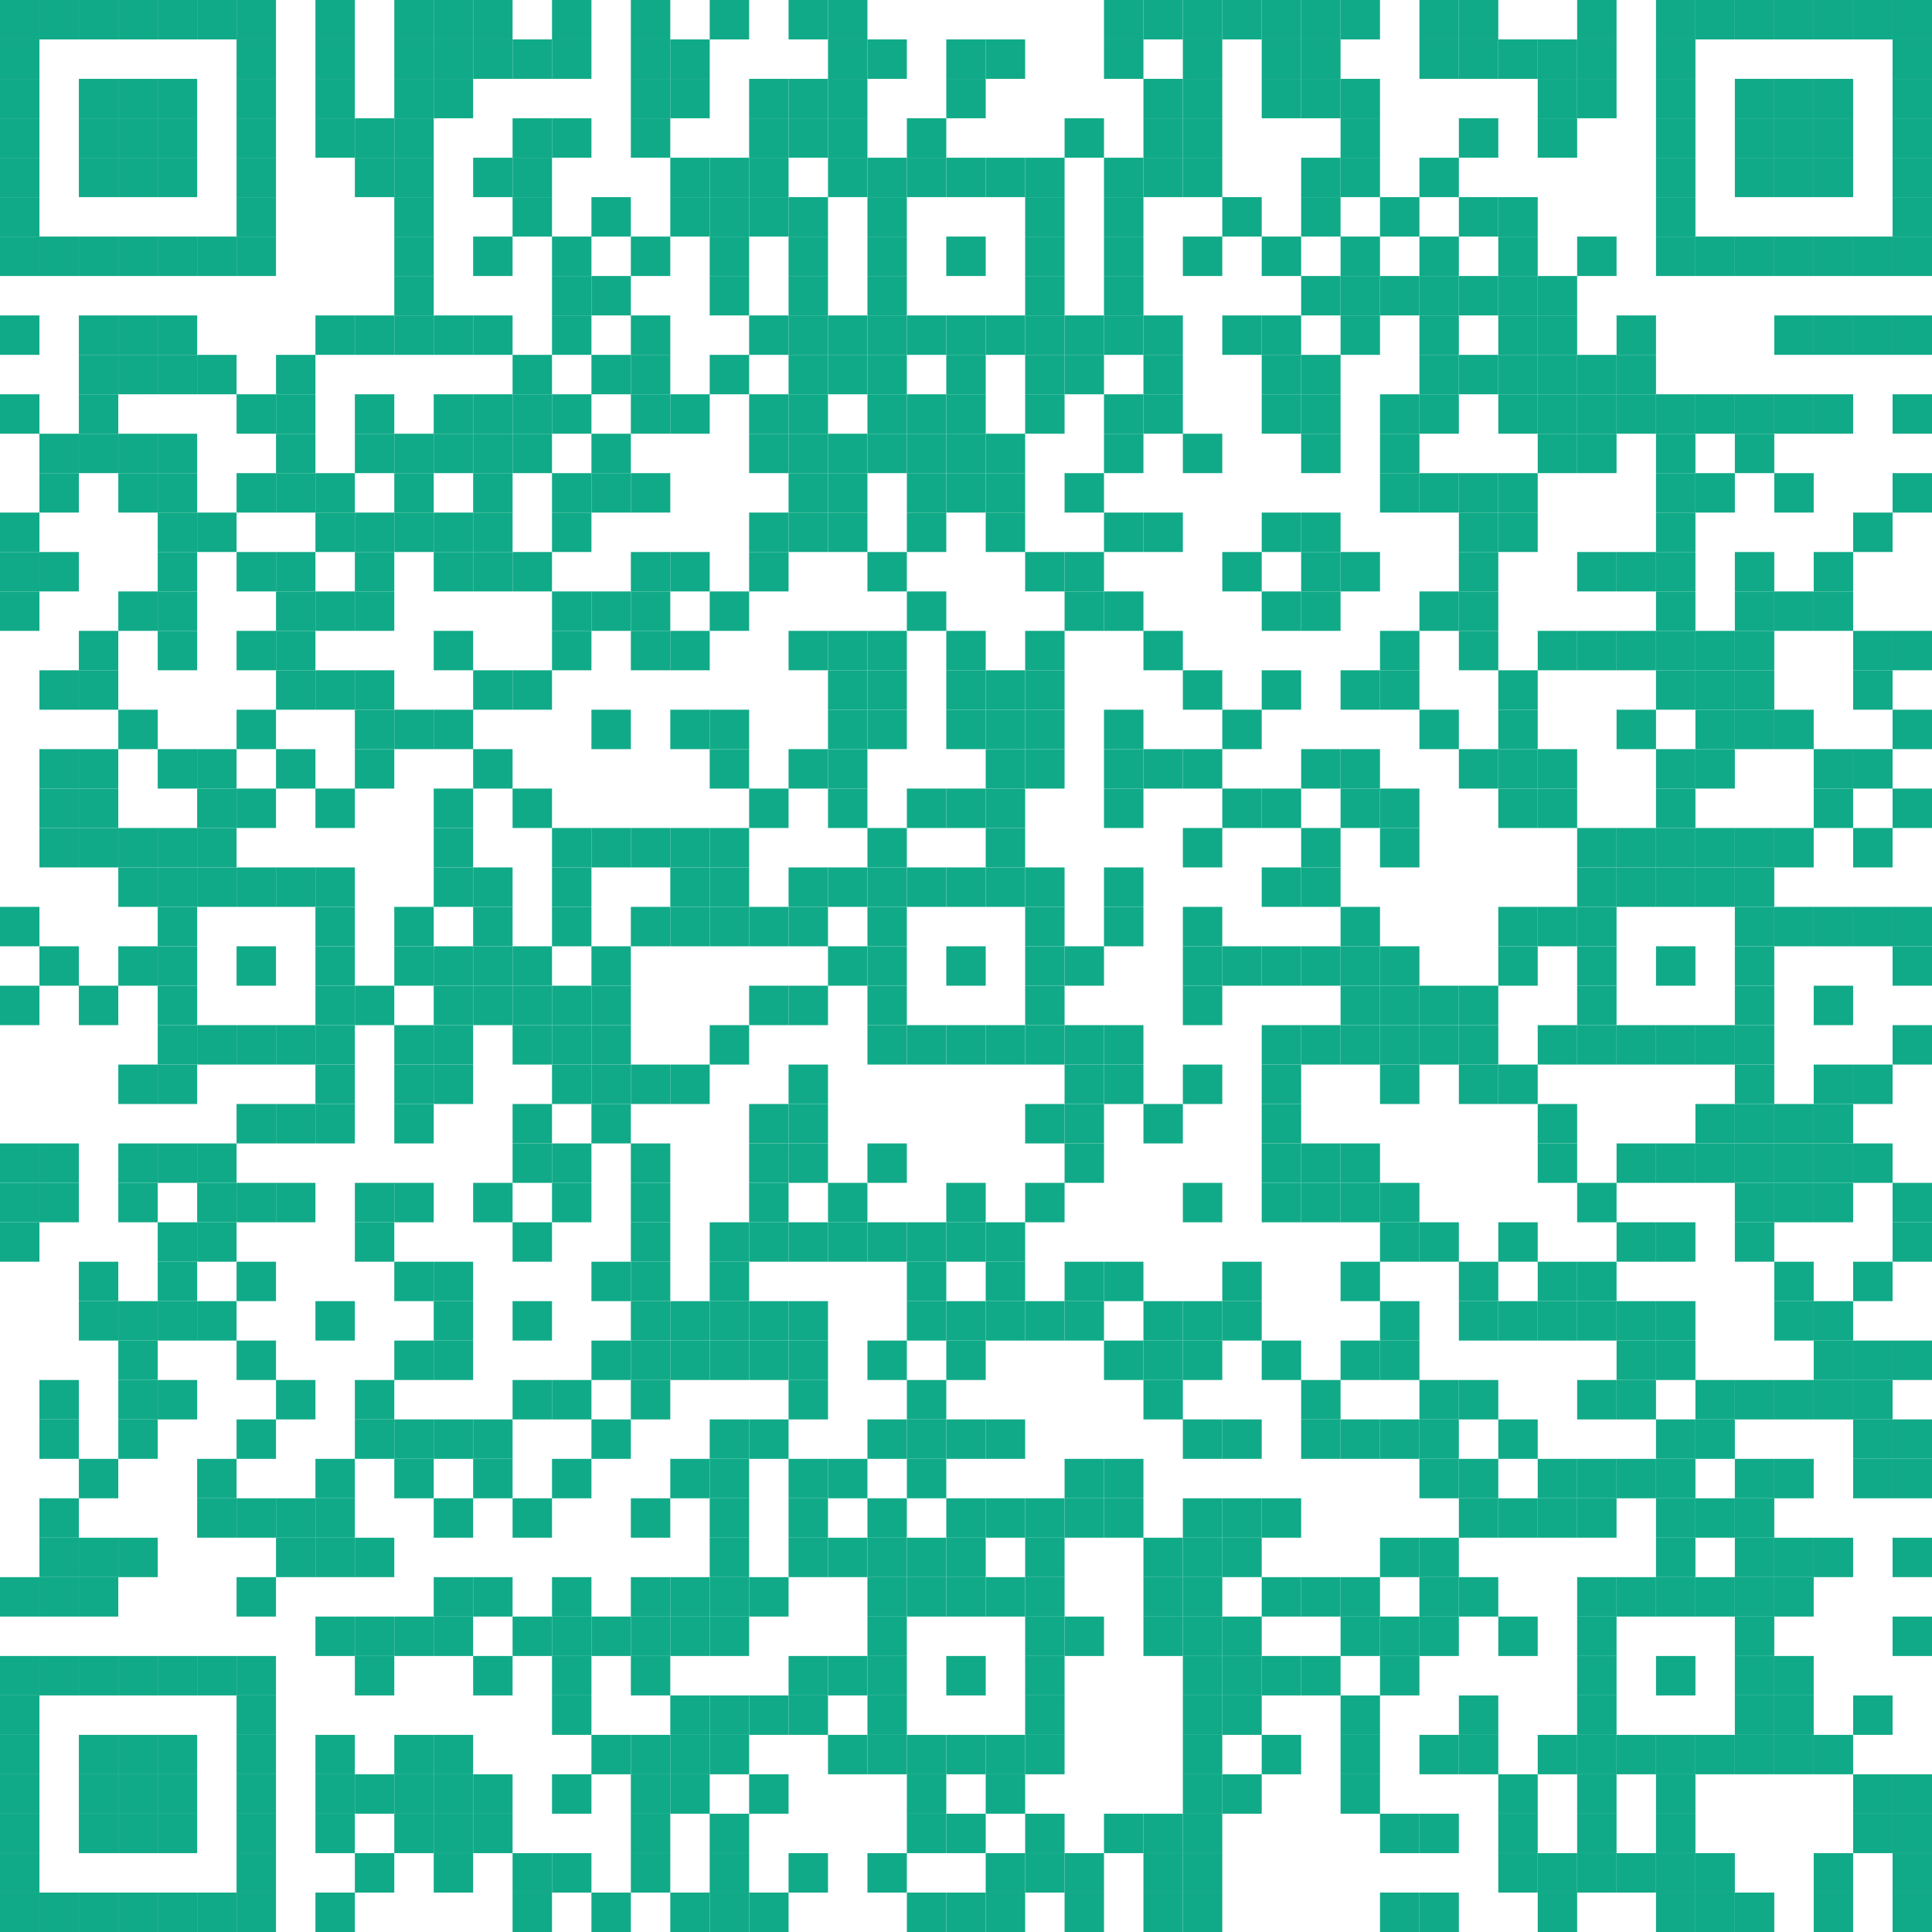 <svg height="490" width="490" xlink="http://www.w3.org/1999/xlink" xmlns="http://www.w3.org/2000/svg"><rect fill="#ffffff" height="100%" width="100%"/><g fill="#11AA88"><rect height="10" width="10" x="0" y="480"/><rect height="10" width="10" x="0" y="470"/><rect height="10" width="10" x="0" y="460"/><rect height="10" width="10" x="0" y="450"/><rect height="10" width="10" x="0" y="440"/><rect height="10" width="10" x="0" y="430"/><rect height="10" width="10" x="0" y="420"/><rect height="10" width="10" x="0" y="400"/><rect height="10" width="10" x="0" y="310"/><rect height="10" width="10" x="0" y="300"/><rect height="10" width="10" x="0" y="290"/><rect height="10" width="10" x="0" y="250"/><rect height="10" width="10" x="0" y="230"/><rect height="10" width="10" x="0" y="150"/><rect height="10" width="10" x="0" y="140"/><rect height="10" width="10" x="0" y="130"/><rect height="10" width="10" x="0" y="100"/><rect height="10" width="10" x="0" y="80"/><rect height="10" width="10" x="0" y="60"/><rect height="10" width="10" x="0" y="50"/><rect height="10" width="10" x="0" y="40"/><rect height="10" width="10" x="0" y="30"/><rect height="10" width="10" x="0" y="20"/><rect height="10" width="10" x="0" y="10"/><rect height="10" width="10" x="0" y="0"/><rect height="10" width="10" x="10" y="480"/><rect height="10" width="10" x="10" y="420"/><rect height="10" width="10" x="10" y="400"/><rect height="10" width="10" x="10" y="390"/><rect height="10" width="10" x="10" y="380"/><rect height="10" width="10" x="10" y="360"/><rect height="10" width="10" x="10" y="350"/><rect height="10" width="10" x="10" y="300"/><rect height="10" width="10" x="10" y="290"/><rect height="10" width="10" x="10" y="240"/><rect height="10" width="10" x="10" y="210"/><rect height="10" width="10" x="10" y="200"/><rect height="10" width="10" x="10" y="190"/><rect height="10" width="10" x="10" y="170"/><rect height="10" width="10" x="10" y="140"/><rect height="10" width="10" x="10" y="120"/><rect height="10" width="10" x="10" y="110"/><rect height="10" width="10" x="10" y="60"/><rect height="10" width="10" x="10" y="0"/><rect height="10" width="10" x="20" y="480"/><rect height="10" width="10" x="20" y="460"/><rect height="10" width="10" x="20" y="450"/><rect height="10" width="10" x="20" y="440"/><rect height="10" width="10" x="20" y="420"/><rect height="10" width="10" x="20" y="400"/><rect height="10" width="10" x="20" y="390"/><rect height="10" width="10" x="20" y="370"/><rect height="10" width="10" x="20" y="330"/><rect height="10" width="10" x="20" y="320"/><rect height="10" width="10" x="20" y="250"/><rect height="10" width="10" x="20" y="210"/><rect height="10" width="10" x="20" y="200"/><rect height="10" width="10" x="20" y="190"/><rect height="10" width="10" x="20" y="170"/><rect height="10" width="10" x="20" y="160"/><rect height="10" width="10" x="20" y="110"/><rect height="10" width="10" x="20" y="100"/><rect height="10" width="10" x="20" y="90"/><rect height="10" width="10" x="20" y="80"/><rect height="10" width="10" x="20" y="60"/><rect height="10" width="10" x="20" y="40"/><rect height="10" width="10" x="20" y="30"/><rect height="10" width="10" x="20" y="20"/><rect height="10" width="10" x="20" y="0"/><rect height="10" width="10" x="30" y="480"/><rect height="10" width="10" x="30" y="460"/><rect height="10" width="10" x="30" y="450"/><rect height="10" width="10" x="30" y="440"/><rect height="10" width="10" x="30" y="420"/><rect height="10" width="10" x="30" y="390"/><rect height="10" width="10" x="30" y="360"/><rect height="10" width="10" x="30" y="350"/><rect height="10" width="10" x="30" y="340"/><rect height="10" width="10" x="30" y="330"/><rect height="10" width="10" x="30" y="300"/><rect height="10" width="10" x="30" y="290"/><rect height="10" width="10" x="30" y="270"/><rect height="10" width="10" x="30" y="240"/><rect height="10" width="10" x="30" y="220"/><rect height="10" width="10" x="30" y="210"/><rect height="10" width="10" x="30" y="180"/><rect height="10" width="10" x="30" y="150"/><rect height="10" width="10" x="30" y="120"/><rect height="10" width="10" x="30" y="110"/><rect height="10" width="10" x="30" y="90"/><rect height="10" width="10" x="30" y="80"/><rect height="10" width="10" x="30" y="60"/><rect height="10" width="10" x="30" y="40"/><rect height="10" width="10" x="30" y="30"/><rect height="10" width="10" x="30" y="20"/><rect height="10" width="10" x="30" y="0"/><rect height="10" width="10" x="40" y="480"/><rect height="10" width="10" x="40" y="460"/><rect height="10" width="10" x="40" y="450"/><rect height="10" width="10" x="40" y="440"/><rect height="10" width="10" x="40" y="420"/><rect height="10" width="10" x="40" y="350"/><rect height="10" width="10" x="40" y="330"/><rect height="10" width="10" x="40" y="320"/><rect height="10" width="10" x="40" y="310"/><rect height="10" width="10" x="40" y="290"/><rect height="10" width="10" x="40" y="270"/><rect height="10" width="10" x="40" y="260"/><rect height="10" width="10" x="40" y="250"/><rect height="10" width="10" x="40" y="240"/><rect height="10" width="10" x="40" y="230"/><rect height="10" width="10" x="40" y="220"/><rect height="10" width="10" x="40" y="210"/><rect height="10" width="10" x="40" y="190"/><rect height="10" width="10" x="40" y="160"/><rect height="10" width="10" x="40" y="150"/><rect height="10" width="10" x="40" y="140"/><rect height="10" width="10" x="40" y="130"/><rect height="10" width="10" x="40" y="120"/><rect height="10" width="10" x="40" y="110"/><rect height="10" width="10" x="40" y="90"/><rect height="10" width="10" x="40" y="80"/><rect height="10" width="10" x="40" y="60"/><rect height="10" width="10" x="40" y="40"/><rect height="10" width="10" x="40" y="30"/><rect height="10" width="10" x="40" y="20"/><rect height="10" width="10" x="40" y="0"/><rect height="10" width="10" x="50" y="480"/><rect height="10" width="10" x="50" y="420"/><rect height="10" width="10" x="50" y="380"/><rect height="10" width="10" x="50" y="370"/><rect height="10" width="10" x="50" y="330"/><rect height="10" width="10" x="50" y="310"/><rect height="10" width="10" x="50" y="300"/><rect height="10" width="10" x="50" y="290"/><rect height="10" width="10" x="50" y="260"/><rect height="10" width="10" x="50" y="220"/><rect height="10" width="10" x="50" y="210"/><rect height="10" width="10" x="50" y="200"/><rect height="10" width="10" x="50" y="190"/><rect height="10" width="10" x="50" y="130"/><rect height="10" width="10" x="50" y="90"/><rect height="10" width="10" x="50" y="60"/><rect height="10" width="10" x="50" y="0"/><rect height="10" width="10" x="60" y="480"/><rect height="10" width="10" x="60" y="470"/><rect height="10" width="10" x="60" y="460"/><rect height="10" width="10" x="60" y="450"/><rect height="10" width="10" x="60" y="440"/><rect height="10" width="10" x="60" y="430"/><rect height="10" width="10" x="60" y="420"/><rect height="10" width="10" x="60" y="400"/><rect height="10" width="10" x="60" y="380"/><rect height="10" width="10" x="60" y="360"/><rect height="10" width="10" x="60" y="340"/><rect height="10" width="10" x="60" y="320"/><rect height="10" width="10" x="60" y="300"/><rect height="10" width="10" x="60" y="280"/><rect height="10" width="10" x="60" y="260"/><rect height="10" width="10" x="60" y="240"/><rect height="10" width="10" x="60" y="220"/><rect height="10" width="10" x="60" y="200"/><rect height="10" width="10" x="60" y="180"/><rect height="10" width="10" x="60" y="160"/><rect height="10" width="10" x="60" y="140"/><rect height="10" width="10" x="60" y="120"/><rect height="10" width="10" x="60" y="100"/><rect height="10" width="10" x="60" y="60"/><rect height="10" width="10" x="60" y="50"/><rect height="10" width="10" x="60" y="40"/><rect height="10" width="10" x="60" y="30"/><rect height="10" width="10" x="60" y="20"/><rect height="10" width="10" x="60" y="10"/><rect height="10" width="10" x="60" y="0"/><rect height="10" width="10" x="70" y="390"/><rect height="10" width="10" x="70" y="380"/><rect height="10" width="10" x="70" y="350"/><rect height="10" width="10" x="70" y="300"/><rect height="10" width="10" x="70" y="280"/><rect height="10" width="10" x="70" y="260"/><rect height="10" width="10" x="70" y="220"/><rect height="10" width="10" x="70" y="190"/><rect height="10" width="10" x="70" y="170"/><rect height="10" width="10" x="70" y="160"/><rect height="10" width="10" x="70" y="150"/><rect height="10" width="10" x="70" y="140"/><rect height="10" width="10" x="70" y="120"/><rect height="10" width="10" x="70" y="110"/><rect height="10" width="10" x="70" y="100"/><rect height="10" width="10" x="70" y="90"/><rect height="10" width="10" x="80" y="480"/><rect height="10" width="10" x="80" y="460"/><rect height="10" width="10" x="80" y="450"/><rect height="10" width="10" x="80" y="440"/><rect height="10" width="10" x="80" y="410"/><rect height="10" width="10" x="80" y="390"/><rect height="10" width="10" x="80" y="380"/><rect height="10" width="10" x="80" y="370"/><rect height="10" width="10" x="80" y="330"/><rect height="10" width="10" x="80" y="280"/><rect height="10" width="10" x="80" y="270"/><rect height="10" width="10" x="80" y="260"/><rect height="10" width="10" x="80" y="250"/><rect height="10" width="10" x="80" y="240"/><rect height="10" width="10" x="80" y="230"/><rect height="10" width="10" x="80" y="220"/><rect height="10" width="10" x="80" y="200"/><rect height="10" width="10" x="80" y="170"/><rect height="10" width="10" x="80" y="150"/><rect height="10" width="10" x="80" y="130"/><rect height="10" width="10" x="80" y="120"/><rect height="10" width="10" x="80" y="80"/><rect height="10" width="10" x="80" y="30"/><rect height="10" width="10" x="80" y="20"/><rect height="10" width="10" x="80" y="10"/><rect height="10" width="10" x="80" y="0"/><rect height="10" width="10" x="90" y="470"/><rect height="10" width="10" x="90" y="450"/><rect height="10" width="10" x="90" y="420"/><rect height="10" width="10" x="90" y="410"/><rect height="10" width="10" x="90" y="390"/><rect height="10" width="10" x="90" y="360"/><rect height="10" width="10" x="90" y="350"/><rect height="10" width="10" x="90" y="310"/><rect height="10" width="10" x="90" y="300"/><rect height="10" width="10" x="90" y="250"/><rect height="10" width="10" x="90" y="190"/><rect height="10" width="10" x="90" y="180"/><rect height="10" width="10" x="90" y="170"/><rect height="10" width="10" x="90" y="150"/><rect height="10" width="10" x="90" y="140"/><rect height="10" width="10" x="90" y="130"/><rect height="10" width="10" x="90" y="110"/><rect height="10" width="10" x="90" y="100"/><rect height="10" width="10" x="90" y="80"/><rect height="10" width="10" x="90" y="40"/><rect height="10" width="10" x="90" y="30"/><rect height="10" width="10" x="100" y="460"/><rect height="10" width="10" x="100" y="450"/><rect height="10" width="10" x="100" y="440"/><rect height="10" width="10" x="100" y="410"/><rect height="10" width="10" x="100" y="370"/><rect height="10" width="10" x="100" y="360"/><rect height="10" width="10" x="100" y="340"/><rect height="10" width="10" x="100" y="320"/><rect height="10" width="10" x="100" y="300"/><rect height="10" width="10" x="100" y="280"/><rect height="10" width="10" x="100" y="270"/><rect height="10" width="10" x="100" y="260"/><rect height="10" width="10" x="100" y="240"/><rect height="10" width="10" x="100" y="230"/><rect height="10" width="10" x="100" y="180"/><rect height="10" width="10" x="100" y="130"/><rect height="10" width="10" x="100" y="120"/><rect height="10" width="10" x="100" y="110"/><rect height="10" width="10" x="100" y="80"/><rect height="10" width="10" x="100" y="70"/><rect height="10" width="10" x="100" y="60"/><rect height="10" width="10" x="100" y="50"/><rect height="10" width="10" x="100" y="40"/><rect height="10" width="10" x="100" y="30"/><rect height="10" width="10" x="100" y="20"/><rect height="10" width="10" x="100" y="10"/><rect height="10" width="10" x="100" y="0"/><rect height="10" width="10" x="110" y="470"/><rect height="10" width="10" x="110" y="460"/><rect height="10" width="10" x="110" y="450"/><rect height="10" width="10" x="110" y="440"/><rect height="10" width="10" x="110" y="410"/><rect height="10" width="10" x="110" y="400"/><rect height="10" width="10" x="110" y="380"/><rect height="10" width="10" x="110" y="360"/><rect height="10" width="10" x="110" y="340"/><rect height="10" width="10" x="110" y="330"/><rect height="10" width="10" x="110" y="320"/><rect height="10" width="10" x="110" y="270"/><rect height="10" width="10" x="110" y="260"/><rect height="10" width="10" x="110" y="250"/><rect height="10" width="10" x="110" y="240"/><rect height="10" width="10" x="110" y="220"/><rect height="10" width="10" x="110" y="210"/><rect height="10" width="10" x="110" y="200"/><rect height="10" width="10" x="110" y="180"/><rect height="10" width="10" x="110" y="160"/><rect height="10" width="10" x="110" y="140"/><rect height="10" width="10" x="110" y="130"/><rect height="10" width="10" x="110" y="110"/><rect height="10" width="10" x="110" y="100"/><rect height="10" width="10" x="110" y="80"/><rect height="10" width="10" x="110" y="20"/><rect height="10" width="10" x="110" y="10"/><rect height="10" width="10" x="110" y="0"/><rect height="10" width="10" x="120" y="460"/><rect height="10" width="10" x="120" y="450"/><rect height="10" width="10" x="120" y="420"/><rect height="10" width="10" x="120" y="400"/><rect height="10" width="10" x="120" y="370"/><rect height="10" width="10" x="120" y="360"/><rect height="10" width="10" x="120" y="300"/><rect height="10" width="10" x="120" y="250"/><rect height="10" width="10" x="120" y="240"/><rect height="10" width="10" x="120" y="230"/><rect height="10" width="10" x="120" y="220"/><rect height="10" width="10" x="120" y="190"/><rect height="10" width="10" x="120" y="170"/><rect height="10" width="10" x="120" y="140"/><rect height="10" width="10" x="120" y="130"/><rect height="10" width="10" x="120" y="120"/><rect height="10" width="10" x="120" y="110"/><rect height="10" width="10" x="120" y="100"/><rect height="10" width="10" x="120" y="80"/><rect height="10" width="10" x="120" y="60"/><rect height="10" width="10" x="120" y="40"/><rect height="10" width="10" x="120" y="10"/><rect height="10" width="10" x="120" y="0"/><rect height="10" width="10" x="130" y="480"/><rect height="10" width="10" x="130" y="470"/><rect height="10" width="10" x="130" y="410"/><rect height="10" width="10" x="130" y="380"/><rect height="10" width="10" x="130" y="350"/><rect height="10" width="10" x="130" y="330"/><rect height="10" width="10" x="130" y="310"/><rect height="10" width="10" x="130" y="290"/><rect height="10" width="10" x="130" y="280"/><rect height="10" width="10" x="130" y="260"/><rect height="10" width="10" x="130" y="250"/><rect height="10" width="10" x="130" y="240"/><rect height="10" width="10" x="130" y="200"/><rect height="10" width="10" x="130" y="170"/><rect height="10" width="10" x="130" y="140"/><rect height="10" width="10" x="130" y="110"/><rect height="10" width="10" x="130" y="100"/><rect height="10" width="10" x="130" y="90"/><rect height="10" width="10" x="130" y="50"/><rect height="10" width="10" x="130" y="40"/><rect height="10" width="10" x="130" y="30"/><rect height="10" width="10" x="130" y="10"/><rect height="10" width="10" x="140" y="470"/><rect height="10" width="10" x="140" y="450"/><rect height="10" width="10" x="140" y="430"/><rect height="10" width="10" x="140" y="420"/><rect height="10" width="10" x="140" y="410"/><rect height="10" width="10" x="140" y="400"/><rect height="10" width="10" x="140" y="370"/><rect height="10" width="10" x="140" y="350"/><rect height="10" width="10" x="140" y="300"/><rect height="10" width="10" x="140" y="290"/><rect height="10" width="10" x="140" y="270"/><rect height="10" width="10" x="140" y="260"/><rect height="10" width="10" x="140" y="250"/><rect height="10" width="10" x="140" y="230"/><rect height="10" width="10" x="140" y="220"/><rect height="10" width="10" x="140" y="210"/><rect height="10" width="10" x="140" y="160"/><rect height="10" width="10" x="140" y="150"/><rect height="10" width="10" x="140" y="130"/><rect height="10" width="10" x="140" y="120"/><rect height="10" width="10" x="140" y="100"/><rect height="10" width="10" x="140" y="80"/><rect height="10" width="10" x="140" y="70"/><rect height="10" width="10" x="140" y="60"/><rect height="10" width="10" x="140" y="30"/><rect height="10" width="10" x="140" y="10"/><rect height="10" width="10" x="140" y="0"/><rect height="10" width="10" x="150" y="480"/><rect height="10" width="10" x="150" y="440"/><rect height="10" width="10" x="150" y="410"/><rect height="10" width="10" x="150" y="360"/><rect height="10" width="10" x="150" y="340"/><rect height="10" width="10" x="150" y="320"/><rect height="10" width="10" x="150" y="280"/><rect height="10" width="10" x="150" y="270"/><rect height="10" width="10" x="150" y="260"/><rect height="10" width="10" x="150" y="250"/><rect height="10" width="10" x="150" y="240"/><rect height="10" width="10" x="150" y="210"/><rect height="10" width="10" x="150" y="180"/><rect height="10" width="10" x="150" y="150"/><rect height="10" width="10" x="150" y="120"/><rect height="10" width="10" x="150" y="110"/><rect height="10" width="10" x="150" y="90"/><rect height="10" width="10" x="150" y="70"/><rect height="10" width="10" x="150" y="50"/><rect height="10" width="10" x="160" y="470"/><rect height="10" width="10" x="160" y="460"/><rect height="10" width="10" x="160" y="450"/><rect height="10" width="10" x="160" y="440"/><rect height="10" width="10" x="160" y="420"/><rect height="10" width="10" x="160" y="410"/><rect height="10" width="10" x="160" y="400"/><rect height="10" width="10" x="160" y="380"/><rect height="10" width="10" x="160" y="350"/><rect height="10" width="10" x="160" y="340"/><rect height="10" width="10" x="160" y="330"/><rect height="10" width="10" x="160" y="320"/><rect height="10" width="10" x="160" y="310"/><rect height="10" width="10" x="160" y="300"/><rect height="10" width="10" x="160" y="290"/><rect height="10" width="10" x="160" y="270"/><rect height="10" width="10" x="160" y="230"/><rect height="10" width="10" x="160" y="210"/><rect height="10" width="10" x="160" y="160"/><rect height="10" width="10" x="160" y="150"/><rect height="10" width="10" x="160" y="140"/><rect height="10" width="10" x="160" y="120"/><rect height="10" width="10" x="160" y="100"/><rect height="10" width="10" x="160" y="90"/><rect height="10" width="10" x="160" y="80"/><rect height="10" width="10" x="160" y="60"/><rect height="10" width="10" x="160" y="30"/><rect height="10" width="10" x="160" y="20"/><rect height="10" width="10" x="160" y="10"/><rect height="10" width="10" x="160" y="0"/><rect height="10" width="10" x="170" y="480"/><rect height="10" width="10" x="170" y="450"/><rect height="10" width="10" x="170" y="440"/><rect height="10" width="10" x="170" y="430"/><rect height="10" width="10" x="170" y="410"/><rect height="10" width="10" x="170" y="400"/><rect height="10" width="10" x="170" y="370"/><rect height="10" width="10" x="170" y="340"/><rect height="10" width="10" x="170" y="330"/><rect height="10" width="10" x="170" y="270"/><rect height="10" width="10" x="170" y="230"/><rect height="10" width="10" x="170" y="220"/><rect height="10" width="10" x="170" y="210"/><rect height="10" width="10" x="170" y="180"/><rect height="10" width="10" x="170" y="160"/><rect height="10" width="10" x="170" y="140"/><rect height="10" width="10" x="170" y="100"/><rect height="10" width="10" x="170" y="50"/><rect height="10" width="10" x="170" y="40"/><rect height="10" width="10" x="170" y="20"/><rect height="10" width="10" x="170" y="10"/><rect height="10" width="10" x="180" y="480"/><rect height="10" width="10" x="180" y="470"/><rect height="10" width="10" x="180" y="460"/><rect height="10" width="10" x="180" y="440"/><rect height="10" width="10" x="180" y="430"/><rect height="10" width="10" x="180" y="410"/><rect height="10" width="10" x="180" y="400"/><rect height="10" width="10" x="180" y="390"/><rect height="10" width="10" x="180" y="380"/><rect height="10" width="10" x="180" y="370"/><rect height="10" width="10" x="180" y="360"/><rect height="10" width="10" x="180" y="340"/><rect height="10" width="10" x="180" y="330"/><rect height="10" width="10" x="180" y="320"/><rect height="10" width="10" x="180" y="310"/><rect height="10" width="10" x="180" y="260"/><rect height="10" width="10" x="180" y="230"/><rect height="10" width="10" x="180" y="220"/><rect height="10" width="10" x="180" y="210"/><rect height="10" width="10" x="180" y="190"/><rect height="10" width="10" x="180" y="180"/><rect height="10" width="10" x="180" y="150"/><rect height="10" width="10" x="180" y="90"/><rect height="10" width="10" x="180" y="70"/><rect height="10" width="10" x="180" y="60"/><rect height="10" width="10" x="180" y="50"/><rect height="10" width="10" x="180" y="40"/><rect height="10" width="10" x="180" y="0"/><rect height="10" width="10" x="190" y="480"/><rect height="10" width="10" x="190" y="450"/><rect height="10" width="10" x="190" y="430"/><rect height="10" width="10" x="190" y="400"/><rect height="10" width="10" x="190" y="360"/><rect height="10" width="10" x="190" y="340"/><rect height="10" width="10" x="190" y="330"/><rect height="10" width="10" x="190" y="310"/><rect height="10" width="10" x="190" y="300"/><rect height="10" width="10" x="190" y="290"/><rect height="10" width="10" x="190" y="280"/><rect height="10" width="10" x="190" y="250"/><rect height="10" width="10" x="190" y="230"/><rect height="10" width="10" x="190" y="200"/><rect height="10" width="10" x="190" y="140"/><rect height="10" width="10" x="190" y="130"/><rect height="10" width="10" x="190" y="110"/><rect height="10" width="10" x="190" y="100"/><rect height="10" width="10" x="190" y="80"/><rect height="10" width="10" x="190" y="50"/><rect height="10" width="10" x="190" y="40"/><rect height="10" width="10" x="190" y="30"/><rect height="10" width="10" x="190" y="20"/><rect height="10" width="10" x="200" y="470"/><rect height="10" width="10" x="200" y="430"/><rect height="10" width="10" x="200" y="420"/><rect height="10" width="10" x="200" y="390"/><rect height="10" width="10" x="200" y="380"/><rect height="10" width="10" x="200" y="370"/><rect height="10" width="10" x="200" y="350"/><rect height="10" width="10" x="200" y="340"/><rect height="10" width="10" x="200" y="330"/><rect height="10" width="10" x="200" y="310"/><rect height="10" width="10" x="200" y="290"/><rect height="10" width="10" x="200" y="280"/><rect height="10" width="10" x="200" y="270"/><rect height="10" width="10" x="200" y="250"/><rect height="10" width="10" x="200" y="230"/><rect height="10" width="10" x="200" y="220"/><rect height="10" width="10" x="200" y="190"/><rect height="10" width="10" x="200" y="160"/><rect height="10" width="10" x="200" y="130"/><rect height="10" width="10" x="200" y="120"/><rect height="10" width="10" x="200" y="110"/><rect height="10" width="10" x="200" y="100"/><rect height="10" width="10" x="200" y="90"/><rect height="10" width="10" x="200" y="80"/><rect height="10" width="10" x="200" y="70"/><rect height="10" width="10" x="200" y="60"/><rect height="10" width="10" x="200" y="50"/><rect height="10" width="10" x="200" y="30"/><rect height="10" width="10" x="200" y="20"/><rect height="10" width="10" x="200" y="0"/><rect height="10" width="10" x="210" y="440"/><rect height="10" width="10" x="210" y="420"/><rect height="10" width="10" x="210" y="390"/><rect height="10" width="10" x="210" y="370"/><rect height="10" width="10" x="210" y="310"/><rect height="10" width="10" x="210" y="300"/><rect height="10" width="10" x="210" y="240"/><rect height="10" width="10" x="210" y="220"/><rect height="10" width="10" x="210" y="200"/><rect height="10" width="10" x="210" y="190"/><rect height="10" width="10" x="210" y="180"/><rect height="10" width="10" x="210" y="170"/><rect height="10" width="10" x="210" y="160"/><rect height="10" width="10" x="210" y="130"/><rect height="10" width="10" x="210" y="120"/><rect height="10" width="10" x="210" y="110"/><rect height="10" width="10" x="210" y="90"/><rect height="10" width="10" x="210" y="80"/><rect height="10" width="10" x="210" y="40"/><rect height="10" width="10" x="210" y="30"/><rect height="10" width="10" x="210" y="20"/><rect height="10" width="10" x="210" y="10"/><rect height="10" width="10" x="210" y="0"/><rect height="10" width="10" x="220" y="470"/><rect height="10" width="10" x="220" y="440"/><rect height="10" width="10" x="220" y="430"/><rect height="10" width="10" x="220" y="420"/><rect height="10" width="10" x="220" y="410"/><rect height="10" width="10" x="220" y="400"/><rect height="10" width="10" x="220" y="390"/><rect height="10" width="10" x="220" y="380"/><rect height="10" width="10" x="220" y="360"/><rect height="10" width="10" x="220" y="340"/><rect height="10" width="10" x="220" y="310"/><rect height="10" width="10" x="220" y="290"/><rect height="10" width="10" x="220" y="260"/><rect height="10" width="10" x="220" y="250"/><rect height="10" width="10" x="220" y="240"/><rect height="10" width="10" x="220" y="230"/><rect height="10" width="10" x="220" y="220"/><rect height="10" width="10" x="220" y="210"/><rect height="10" width="10" x="220" y="180"/><rect height="10" width="10" x="220" y="170"/><rect height="10" width="10" x="220" y="160"/><rect height="10" width="10" x="220" y="140"/><rect height="10" width="10" x="220" y="110"/><rect height="10" width="10" x="220" y="100"/><rect height="10" width="10" x="220" y="90"/><rect height="10" width="10" x="220" y="80"/><rect height="10" width="10" x="220" y="70"/><rect height="10" width="10" x="220" y="60"/><rect height="10" width="10" x="220" y="50"/><rect height="10" width="10" x="220" y="40"/><rect height="10" width="10" x="220" y="10"/><rect height="10" width="10" x="230" y="480"/><rect height="10" width="10" x="230" y="460"/><rect height="10" width="10" x="230" y="450"/><rect height="10" width="10" x="230" y="440"/><rect height="10" width="10" x="230" y="400"/><rect height="10" width="10" x="230" y="390"/><rect height="10" width="10" x="230" y="370"/><rect height="10" width="10" x="230" y="360"/><rect height="10" width="10" x="230" y="350"/><rect height="10" width="10" x="230" y="330"/><rect height="10" width="10" x="230" y="320"/><rect height="10" width="10" x="230" y="310"/><rect height="10" width="10" x="230" y="260"/><rect height="10" width="10" x="230" y="220"/><rect height="10" width="10" x="230" y="200"/><rect height="10" width="10" x="230" y="150"/><rect height="10" width="10" x="230" y="130"/><rect height="10" width="10" x="230" y="120"/><rect height="10" width="10" x="230" y="110"/><rect height="10" width="10" x="230" y="100"/><rect height="10" width="10" x="230" y="80"/><rect height="10" width="10" x="230" y="40"/><rect height="10" width="10" x="230" y="30"/><rect height="10" width="10" x="240" y="480"/><rect height="10" width="10" x="240" y="460"/><rect height="10" width="10" x="240" y="440"/><rect height="10" width="10" x="240" y="420"/><rect height="10" width="10" x="240" y="400"/><rect height="10" width="10" x="240" y="390"/><rect height="10" width="10" x="240" y="380"/><rect height="10" width="10" x="240" y="360"/><rect height="10" width="10" x="240" y="340"/><rect height="10" width="10" x="240" y="330"/><rect height="10" width="10" x="240" y="310"/><rect height="10" width="10" x="240" y="300"/><rect height="10" width="10" x="240" y="260"/><rect height="10" width="10" x="240" y="240"/><rect height="10" width="10" x="240" y="220"/><rect height="10" width="10" x="240" y="200"/><rect height="10" width="10" x="240" y="180"/><rect height="10" width="10" x="240" y="170"/><rect height="10" width="10" x="240" y="160"/><rect height="10" width="10" x="240" y="120"/><rect height="10" width="10" x="240" y="110"/><rect height="10" width="10" x="240" y="100"/><rect height="10" width="10" x="240" y="90"/><rect height="10" width="10" x="240" y="80"/><rect height="10" width="10" x="240" y="60"/><rect height="10" width="10" x="240" y="40"/><rect height="10" width="10" x="240" y="20"/><rect height="10" width="10" x="240" y="10"/><rect height="10" width="10" x="250" y="480"/><rect height="10" width="10" x="250" y="470"/><rect height="10" width="10" x="250" y="450"/><rect height="10" width="10" x="250" y="440"/><rect height="10" width="10" x="250" y="400"/><rect height="10" width="10" x="250" y="380"/><rect height="10" width="10" x="250" y="360"/><rect height="10" width="10" x="250" y="330"/><rect height="10" width="10" x="250" y="320"/><rect height="10" width="10" x="250" y="310"/><rect height="10" width="10" x="250" y="260"/><rect height="10" width="10" x="250" y="220"/><rect height="10" width="10" x="250" y="210"/><rect height="10" width="10" x="250" y="200"/><rect height="10" width="10" x="250" y="190"/><rect height="10" width="10" x="250" y="180"/><rect height="10" width="10" x="250" y="170"/><rect height="10" width="10" x="250" y="130"/><rect height="10" width="10" x="250" y="120"/><rect height="10" width="10" x="250" y="110"/><rect height="10" width="10" x="250" y="80"/><rect height="10" width="10" x="250" y="40"/><rect height="10" width="10" x="250" y="10"/><rect height="10" width="10" x="260" y="470"/><rect height="10" width="10" x="260" y="460"/><rect height="10" width="10" x="260" y="440"/><rect height="10" width="10" x="260" y="430"/><rect height="10" width="10" x="260" y="420"/><rect height="10" width="10" x="260" y="410"/><rect height="10" width="10" x="260" y="400"/><rect height="10" width="10" x="260" y="390"/><rect height="10" width="10" x="260" y="380"/><rect height="10" width="10" x="260" y="330"/><rect height="10" width="10" x="260" y="300"/><rect height="10" width="10" x="260" y="280"/><rect height="10" width="10" x="260" y="260"/><rect height="10" width="10" x="260" y="250"/><rect height="10" width="10" x="260" y="240"/><rect height="10" width="10" x="260" y="230"/><rect height="10" width="10" x="260" y="220"/><rect height="10" width="10" x="260" y="190"/><rect height="10" width="10" x="260" y="180"/><rect height="10" width="10" x="260" y="170"/><rect height="10" width="10" x="260" y="160"/><rect height="10" width="10" x="260" y="140"/><rect height="10" width="10" x="260" y="100"/><rect height="10" width="10" x="260" y="90"/><rect height="10" width="10" x="260" y="80"/><rect height="10" width="10" x="260" y="70"/><rect height="10" width="10" x="260" y="60"/><rect height="10" width="10" x="260" y="50"/><rect height="10" width="10" x="260" y="40"/><rect height="10" width="10" x="270" y="480"/><rect height="10" width="10" x="270" y="470"/><rect height="10" width="10" x="270" y="410"/><rect height="10" width="10" x="270" y="380"/><rect height="10" width="10" x="270" y="370"/><rect height="10" width="10" x="270" y="330"/><rect height="10" width="10" x="270" y="320"/><rect height="10" width="10" x="270" y="290"/><rect height="10" width="10" x="270" y="280"/><rect height="10" width="10" x="270" y="270"/><rect height="10" width="10" x="270" y="260"/><rect height="10" width="10" x="270" y="240"/><rect height="10" width="10" x="270" y="150"/><rect height="10" width="10" x="270" y="140"/><rect height="10" width="10" x="270" y="120"/><rect height="10" width="10" x="270" y="90"/><rect height="10" width="10" x="270" y="80"/><rect height="10" width="10" x="270" y="30"/><rect height="10" width="10" x="280" y="460"/><rect height="10" width="10" x="280" y="380"/><rect height="10" width="10" x="280" y="370"/><rect height="10" width="10" x="280" y="340"/><rect height="10" width="10" x="280" y="320"/><rect height="10" width="10" x="280" y="270"/><rect height="10" width="10" x="280" y="260"/><rect height="10" width="10" x="280" y="230"/><rect height="10" width="10" x="280" y="220"/><rect height="10" width="10" x="280" y="200"/><rect height="10" width="10" x="280" y="190"/><rect height="10" width="10" x="280" y="180"/><rect height="10" width="10" x="280" y="150"/><rect height="10" width="10" x="280" y="130"/><rect height="10" width="10" x="280" y="110"/><rect height="10" width="10" x="280" y="100"/><rect height="10" width="10" x="280" y="80"/><rect height="10" width="10" x="280" y="70"/><rect height="10" width="10" x="280" y="60"/><rect height="10" width="10" x="280" y="50"/><rect height="10" width="10" x="280" y="40"/><rect height="10" width="10" x="280" y="10"/><rect height="10" width="10" x="280" y="0"/><rect height="10" width="10" x="290" y="480"/><rect height="10" width="10" x="290" y="470"/><rect height="10" width="10" x="290" y="460"/><rect height="10" width="10" x="290" y="410"/><rect height="10" width="10" x="290" y="400"/><rect height="10" width="10" x="290" y="390"/><rect height="10" width="10" x="290" y="350"/><rect height="10" width="10" x="290" y="340"/><rect height="10" width="10" x="290" y="330"/><rect height="10" width="10" x="290" y="280"/><rect height="10" width="10" x="290" y="190"/><rect height="10" width="10" x="290" y="160"/><rect height="10" width="10" x="290" y="130"/><rect height="10" width="10" x="290" y="100"/><rect height="10" width="10" x="290" y="90"/><rect height="10" width="10" x="290" y="80"/><rect height="10" width="10" x="290" y="40"/><rect height="10" width="10" x="290" y="30"/><rect height="10" width="10" x="290" y="20"/><rect height="10" width="10" x="290" y="0"/><rect height="10" width="10" x="300" y="480"/><rect height="10" width="10" x="300" y="470"/><rect height="10" width="10" x="300" y="460"/><rect height="10" width="10" x="300" y="450"/><rect height="10" width="10" x="300" y="440"/><rect height="10" width="10" x="300" y="430"/><rect height="10" width="10" x="300" y="420"/><rect height="10" width="10" x="300" y="410"/><rect height="10" width="10" x="300" y="400"/><rect height="10" width="10" x="300" y="390"/><rect height="10" width="10" x="300" y="380"/><rect height="10" width="10" x="300" y="360"/><rect height="10" width="10" x="300" y="340"/><rect height="10" width="10" x="300" y="330"/><rect height="10" width="10" x="300" y="300"/><rect height="10" width="10" x="300" y="270"/><rect height="10" width="10" x="300" y="250"/><rect height="10" width="10" x="300" y="240"/><rect height="10" width="10" x="300" y="230"/><rect height="10" width="10" x="300" y="210"/><rect height="10" width="10" x="300" y="190"/><rect height="10" width="10" x="300" y="170"/><rect height="10" width="10" x="300" y="110"/><rect height="10" width="10" x="300" y="60"/><rect height="10" width="10" x="300" y="40"/><rect height="10" width="10" x="300" y="30"/><rect height="10" width="10" x="300" y="20"/><rect height="10" width="10" x="300" y="10"/><rect height="10" width="10" x="300" y="0"/><rect height="10" width="10" x="310" y="450"/><rect height="10" width="10" x="310" y="430"/><rect height="10" width="10" x="310" y="420"/><rect height="10" width="10" x="310" y="410"/><rect height="10" width="10" x="310" y="390"/><rect height="10" width="10" x="310" y="380"/><rect height="10" width="10" x="310" y="360"/><rect height="10" width="10" x="310" y="330"/><rect height="10" width="10" x="310" y="320"/><rect height="10" width="10" x="310" y="240"/><rect height="10" width="10" x="310" y="200"/><rect height="10" width="10" x="310" y="180"/><rect height="10" width="10" x="310" y="140"/><rect height="10" width="10" x="310" y="80"/><rect height="10" width="10" x="310" y="50"/><rect height="10" width="10" x="310" y="0"/><rect height="10" width="10" x="320" y="440"/><rect height="10" width="10" x="320" y="420"/><rect height="10" width="10" x="320" y="400"/><rect height="10" width="10" x="320" y="380"/><rect height="10" width="10" x="320" y="340"/><rect height="10" width="10" x="320" y="300"/><rect height="10" width="10" x="320" y="290"/><rect height="10" width="10" x="320" y="280"/><rect height="10" width="10" x="320" y="270"/><rect height="10" width="10" x="320" y="260"/><rect height="10" width="10" x="320" y="240"/><rect height="10" width="10" x="320" y="220"/><rect height="10" width="10" x="320" y="200"/><rect height="10" width="10" x="320" y="170"/><rect height="10" width="10" x="320" y="150"/><rect height="10" width="10" x="320" y="130"/><rect height="10" width="10" x="320" y="100"/><rect height="10" width="10" x="320" y="90"/><rect height="10" width="10" x="320" y="80"/><rect height="10" width="10" x="320" y="60"/><rect height="10" width="10" x="320" y="20"/><rect height="10" width="10" x="320" y="10"/><rect height="10" width="10" x="320" y="0"/><rect height="10" width="10" x="330" y="420"/><rect height="10" width="10" x="330" y="400"/><rect height="10" width="10" x="330" y="360"/><rect height="10" width="10" x="330" y="350"/><rect height="10" width="10" x="330" y="300"/><rect height="10" width="10" x="330" y="290"/><rect height="10" width="10" x="330" y="260"/><rect height="10" width="10" x="330" y="240"/><rect height="10" width="10" x="330" y="220"/><rect height="10" width="10" x="330" y="210"/><rect height="10" width="10" x="330" y="190"/><rect height="10" width="10" x="330" y="150"/><rect height="10" width="10" x="330" y="140"/><rect height="10" width="10" x="330" y="130"/><rect height="10" width="10" x="330" y="110"/><rect height="10" width="10" x="330" y="100"/><rect height="10" width="10" x="330" y="90"/><rect height="10" width="10" x="330" y="70"/><rect height="10" width="10" x="330" y="50"/><rect height="10" width="10" x="330" y="40"/><rect height="10" width="10" x="330" y="20"/><rect height="10" width="10" x="330" y="10"/><rect height="10" width="10" x="330" y="0"/><rect height="10" width="10" x="340" y="450"/><rect height="10" width="10" x="340" y="440"/><rect height="10" width="10" x="340" y="430"/><rect height="10" width="10" x="340" y="410"/><rect height="10" width="10" x="340" y="400"/><rect height="10" width="10" x="340" y="360"/><rect height="10" width="10" x="340" y="340"/><rect height="10" width="10" x="340" y="320"/><rect height="10" width="10" x="340" y="300"/><rect height="10" width="10" x="340" y="290"/><rect height="10" width="10" x="340" y="260"/><rect height="10" width="10" x="340" y="250"/><rect height="10" width="10" x="340" y="240"/><rect height="10" width="10" x="340" y="230"/><rect height="10" width="10" x="340" y="200"/><rect height="10" width="10" x="340" y="190"/><rect height="10" width="10" x="340" y="170"/><rect height="10" width="10" x="340" y="140"/><rect height="10" width="10" x="340" y="80"/><rect height="10" width="10" x="340" y="70"/><rect height="10" width="10" x="340" y="60"/><rect height="10" width="10" x="340" y="40"/><rect height="10" width="10" x="340" y="30"/><rect height="10" width="10" x="340" y="20"/><rect height="10" width="10" x="340" y="0"/><rect height="10" width="10" x="350" y="480"/><rect height="10" width="10" x="350" y="460"/><rect height="10" width="10" x="350" y="420"/><rect height="10" width="10" x="350" y="410"/><rect height="10" width="10" x="350" y="390"/><rect height="10" width="10" x="350" y="360"/><rect height="10" width="10" x="350" y="340"/><rect height="10" width="10" x="350" y="330"/><rect height="10" width="10" x="350" y="310"/><rect height="10" width="10" x="350" y="300"/><rect height="10" width="10" x="350" y="270"/><rect height="10" width="10" x="350" y="260"/><rect height="10" width="10" x="350" y="250"/><rect height="10" width="10" x="350" y="240"/><rect height="10" width="10" x="350" y="210"/><rect height="10" width="10" x="350" y="200"/><rect height="10" width="10" x="350" y="170"/><rect height="10" width="10" x="350" y="160"/><rect height="10" width="10" x="350" y="120"/><rect height="10" width="10" x="350" y="110"/><rect height="10" width="10" x="350" y="100"/><rect height="10" width="10" x="350" y="70"/><rect height="10" width="10" x="350" y="50"/><rect height="10" width="10" x="360" y="480"/><rect height="10" width="10" x="360" y="460"/><rect height="10" width="10" x="360" y="440"/><rect height="10" width="10" x="360" y="410"/><rect height="10" width="10" x="360" y="400"/><rect height="10" width="10" x="360" y="390"/><rect height="10" width="10" x="360" y="370"/><rect height="10" width="10" x="360" y="360"/><rect height="10" width="10" x="360" y="350"/><rect height="10" width="10" x="360" y="310"/><rect height="10" width="10" x="360" y="260"/><rect height="10" width="10" x="360" y="250"/><rect height="10" width="10" x="360" y="180"/><rect height="10" width="10" x="360" y="150"/><rect height="10" width="10" x="360" y="120"/><rect height="10" width="10" x="360" y="100"/><rect height="10" width="10" x="360" y="90"/><rect height="10" width="10" x="360" y="80"/><rect height="10" width="10" x="360" y="70"/><rect height="10" width="10" x="360" y="60"/><rect height="10" width="10" x="360" y="40"/><rect height="10" width="10" x="360" y="10"/><rect height="10" width="10" x="360" y="0"/><rect height="10" width="10" x="370" y="440"/><rect height="10" width="10" x="370" y="430"/><rect height="10" width="10" x="370" y="400"/><rect height="10" width="10" x="370" y="380"/><rect height="10" width="10" x="370" y="370"/><rect height="10" width="10" x="370" y="350"/><rect height="10" width="10" x="370" y="330"/><rect height="10" width="10" x="370" y="320"/><rect height="10" width="10" x="370" y="270"/><rect height="10" width="10" x="370" y="260"/><rect height="10" width="10" x="370" y="250"/><rect height="10" width="10" x="370" y="190"/><rect height="10" width="10" x="370" y="160"/><rect height="10" width="10" x="370" y="150"/><rect height="10" width="10" x="370" y="140"/><rect height="10" width="10" x="370" y="130"/><rect height="10" width="10" x="370" y="120"/><rect height="10" width="10" x="370" y="90"/><rect height="10" width="10" x="370" y="70"/><rect height="10" width="10" x="370" y="50"/><rect height="10" width="10" x="370" y="30"/><rect height="10" width="10" x="370" y="10"/><rect height="10" width="10" x="370" y="0"/><rect height="10" width="10" x="380" y="470"/><rect height="10" width="10" x="380" y="460"/><rect height="10" width="10" x="380" y="450"/><rect height="10" width="10" x="380" y="410"/><rect height="10" width="10" x="380" y="380"/><rect height="10" width="10" x="380" y="360"/><rect height="10" width="10" x="380" y="330"/><rect height="10" width="10" x="380" y="310"/><rect height="10" width="10" x="380" y="270"/><rect height="10" width="10" x="380" y="240"/><rect height="10" width="10" x="380" y="230"/><rect height="10" width="10" x="380" y="200"/><rect height="10" width="10" x="380" y="190"/><rect height="10" width="10" x="380" y="180"/><rect height="10" width="10" x="380" y="170"/><rect height="10" width="10" x="380" y="130"/><rect height="10" width="10" x="380" y="120"/><rect height="10" width="10" x="380" y="100"/><rect height="10" width="10" x="380" y="90"/><rect height="10" width="10" x="380" y="80"/><rect height="10" width="10" x="380" y="70"/><rect height="10" width="10" x="380" y="60"/><rect height="10" width="10" x="380" y="50"/><rect height="10" width="10" x="380" y="10"/><rect height="10" width="10" x="390" y="480"/><rect height="10" width="10" x="390" y="470"/><rect height="10" width="10" x="390" y="440"/><rect height="10" width="10" x="390" y="380"/><rect height="10" width="10" x="390" y="370"/><rect height="10" width="10" x="390" y="330"/><rect height="10" width="10" x="390" y="320"/><rect height="10" width="10" x="390" y="290"/><rect height="10" width="10" x="390" y="280"/><rect height="10" width="10" x="390" y="260"/><rect height="10" width="10" x="390" y="230"/><rect height="10" width="10" x="390" y="200"/><rect height="10" width="10" x="390" y="190"/><rect height="10" width="10" x="390" y="160"/><rect height="10" width="10" x="390" y="110"/><rect height="10" width="10" x="390" y="100"/><rect height="10" width="10" x="390" y="90"/><rect height="10" width="10" x="390" y="80"/><rect height="10" width="10" x="390" y="70"/><rect height="10" width="10" x="390" y="30"/><rect height="10" width="10" x="390" y="20"/><rect height="10" width="10" x="390" y="10"/><rect height="10" width="10" x="400" y="470"/><rect height="10" width="10" x="400" y="460"/><rect height="10" width="10" x="400" y="450"/><rect height="10" width="10" x="400" y="440"/><rect height="10" width="10" x="400" y="430"/><rect height="10" width="10" x="400" y="420"/><rect height="10" width="10" x="400" y="410"/><rect height="10" width="10" x="400" y="400"/><rect height="10" width="10" x="400" y="380"/><rect height="10" width="10" x="400" y="370"/><rect height="10" width="10" x="400" y="350"/><rect height="10" width="10" x="400" y="330"/><rect height="10" width="10" x="400" y="320"/><rect height="10" width="10" x="400" y="300"/><rect height="10" width="10" x="400" y="260"/><rect height="10" width="10" x="400" y="250"/><rect height="10" width="10" x="400" y="240"/><rect height="10" width="10" x="400" y="230"/><rect height="10" width="10" x="400" y="220"/><rect height="10" width="10" x="400" y="210"/><rect height="10" width="10" x="400" y="160"/><rect height="10" width="10" x="400" y="140"/><rect height="10" width="10" x="400" y="110"/><rect height="10" width="10" x="400" y="100"/><rect height="10" width="10" x="400" y="90"/><rect height="10" width="10" x="400" y="60"/><rect height="10" width="10" x="400" y="20"/><rect height="10" width="10" x="400" y="10"/><rect height="10" width="10" x="400" y="0"/><rect height="10" width="10" x="410" y="470"/><rect height="10" width="10" x="410" y="440"/><rect height="10" width="10" x="410" y="400"/><rect height="10" width="10" x="410" y="370"/><rect height="10" width="10" x="410" y="350"/><rect height="10" width="10" x="410" y="340"/><rect height="10" width="10" x="410" y="330"/><rect height="10" width="10" x="410" y="310"/><rect height="10" width="10" x="410" y="290"/><rect height="10" width="10" x="410" y="260"/><rect height="10" width="10" x="410" y="220"/><rect height="10" width="10" x="410" y="210"/><rect height="10" width="10" x="410" y="180"/><rect height="10" width="10" x="410" y="160"/><rect height="10" width="10" x="410" y="140"/><rect height="10" width="10" x="410" y="100"/><rect height="10" width="10" x="410" y="90"/><rect height="10" width="10" x="410" y="80"/><rect height="10" width="10" x="420" y="480"/><rect height="10" width="10" x="420" y="470"/><rect height="10" width="10" x="420" y="460"/><rect height="10" width="10" x="420" y="450"/><rect height="10" width="10" x="420" y="440"/><rect height="10" width="10" x="420" y="420"/><rect height="10" width="10" x="420" y="400"/><rect height="10" width="10" x="420" y="390"/><rect height="10" width="10" x="420" y="380"/><rect height="10" width="10" x="420" y="370"/><rect height="10" width="10" x="420" y="360"/><rect height="10" width="10" x="420" y="340"/><rect height="10" width="10" x="420" y="330"/><rect height="10" width="10" x="420" y="310"/><rect height="10" width="10" x="420" y="290"/><rect height="10" width="10" x="420" y="260"/><rect height="10" width="10" x="420" y="240"/><rect height="10" width="10" x="420" y="220"/><rect height="10" width="10" x="420" y="210"/><rect height="10" width="10" x="420" y="200"/><rect height="10" width="10" x="420" y="190"/><rect height="10" width="10" x="420" y="170"/><rect height="10" width="10" x="420" y="160"/><rect height="10" width="10" x="420" y="150"/><rect height="10" width="10" x="420" y="140"/><rect height="10" width="10" x="420" y="130"/><rect height="10" width="10" x="420" y="120"/><rect height="10" width="10" x="420" y="110"/><rect height="10" width="10" x="420" y="100"/><rect height="10" width="10" x="420" y="60"/><rect height="10" width="10" x="420" y="50"/><rect height="10" width="10" x="420" y="40"/><rect height="10" width="10" x="420" y="30"/><rect height="10" width="10" x="420" y="20"/><rect height="10" width="10" x="420" y="10"/><rect height="10" width="10" x="420" y="0"/><rect height="10" width="10" x="430" y="480"/><rect height="10" width="10" x="430" y="470"/><rect height="10" width="10" x="430" y="440"/><rect height="10" width="10" x="430" y="400"/><rect height="10" width="10" x="430" y="380"/><rect height="10" width="10" x="430" y="360"/><rect height="10" width="10" x="430" y="350"/><rect height="10" width="10" x="430" y="290"/><rect height="10" width="10" x="430" y="280"/><rect height="10" width="10" x="430" y="260"/><rect height="10" width="10" x="430" y="220"/><rect height="10" width="10" x="430" y="210"/><rect height="10" width="10" x="430" y="190"/><rect height="10" width="10" x="430" y="180"/><rect height="10" width="10" x="430" y="170"/><rect height="10" width="10" x="430" y="160"/><rect height="10" width="10" x="430" y="120"/><rect height="10" width="10" x="430" y="100"/><rect height="10" width="10" x="430" y="60"/><rect height="10" width="10" x="430" y="0"/><rect height="10" width="10" x="440" y="480"/><rect height="10" width="10" x="440" y="440"/><rect height="10" width="10" x="440" y="430"/><rect height="10" width="10" x="440" y="420"/><rect height="10" width="10" x="440" y="410"/><rect height="10" width="10" x="440" y="400"/><rect height="10" width="10" x="440" y="390"/><rect height="10" width="10" x="440" y="380"/><rect height="10" width="10" x="440" y="370"/><rect height="10" width="10" x="440" y="350"/><rect height="10" width="10" x="440" y="310"/><rect height="10" width="10" x="440" y="300"/><rect height="10" width="10" x="440" y="290"/><rect height="10" width="10" x="440" y="280"/><rect height="10" width="10" x="440" y="270"/><rect height="10" width="10" x="440" y="260"/><rect height="10" width="10" x="440" y="250"/><rect height="10" width="10" x="440" y="240"/><rect height="10" width="10" x="440" y="230"/><rect height="10" width="10" x="440" y="220"/><rect height="10" width="10" x="440" y="210"/><rect height="10" width="10" x="440" y="180"/><rect height="10" width="10" x="440" y="170"/><rect height="10" width="10" x="440" y="160"/><rect height="10" width="10" x="440" y="150"/><rect height="10" width="10" x="440" y="140"/><rect height="10" width="10" x="440" y="110"/><rect height="10" width="10" x="440" y="100"/><rect height="10" width="10" x="440" y="60"/><rect height="10" width="10" x="440" y="40"/><rect height="10" width="10" x="440" y="30"/><rect height="10" width="10" x="440" y="20"/><rect height="10" width="10" x="440" y="0"/><rect height="10" width="10" x="450" y="440"/><rect height="10" width="10" x="450" y="430"/><rect height="10" width="10" x="450" y="420"/><rect height="10" width="10" x="450" y="400"/><rect height="10" width="10" x="450" y="390"/><rect height="10" width="10" x="450" y="370"/><rect height="10" width="10" x="450" y="350"/><rect height="10" width="10" x="450" y="330"/><rect height="10" width="10" x="450" y="320"/><rect height="10" width="10" x="450" y="300"/><rect height="10" width="10" x="450" y="290"/><rect height="10" width="10" x="450" y="280"/><rect height="10" width="10" x="450" y="230"/><rect height="10" width="10" x="450" y="210"/><rect height="10" width="10" x="450" y="180"/><rect height="10" width="10" x="450" y="150"/><rect height="10" width="10" x="450" y="120"/><rect height="10" width="10" x="450" y="100"/><rect height="10" width="10" x="450" y="80"/><rect height="10" width="10" x="450" y="60"/><rect height="10" width="10" x="450" y="40"/><rect height="10" width="10" x="450" y="30"/><rect height="10" width="10" x="450" y="20"/><rect height="10" width="10" x="450" y="0"/><rect height="10" width="10" x="460" y="480"/><rect height="10" width="10" x="460" y="470"/><rect height="10" width="10" x="460" y="440"/><rect height="10" width="10" x="460" y="390"/><rect height="10" width="10" x="460" y="350"/><rect height="10" width="10" x="460" y="340"/><rect height="10" width="10" x="460" y="330"/><rect height="10" width="10" x="460" y="300"/><rect height="10" width="10" x="460" y="290"/><rect height="10" width="10" x="460" y="280"/><rect height="10" width="10" x="460" y="270"/><rect height="10" width="10" x="460" y="250"/><rect height="10" width="10" x="460" y="230"/><rect height="10" width="10" x="460" y="200"/><rect height="10" width="10" x="460" y="190"/><rect height="10" width="10" x="460" y="150"/><rect height="10" width="10" x="460" y="140"/><rect height="10" width="10" x="460" y="100"/><rect height="10" width="10" x="460" y="80"/><rect height="10" width="10" x="460" y="60"/><rect height="10" width="10" x="460" y="40"/><rect height="10" width="10" x="460" y="30"/><rect height="10" width="10" x="460" y="20"/><rect height="10" width="10" x="460" y="0"/><rect height="10" width="10" x="470" y="460"/><rect height="10" width="10" x="470" y="450"/><rect height="10" width="10" x="470" y="430"/><rect height="10" width="10" x="470" y="370"/><rect height="10" width="10" x="470" y="360"/><rect height="10" width="10" x="470" y="350"/><rect height="10" width="10" x="470" y="340"/><rect height="10" width="10" x="470" y="320"/><rect height="10" width="10" x="470" y="290"/><rect height="10" width="10" x="470" y="270"/><rect height="10" width="10" x="470" y="230"/><rect height="10" width="10" x="470" y="210"/><rect height="10" width="10" x="470" y="190"/><rect height="10" width="10" x="470" y="170"/><rect height="10" width="10" x="470" y="160"/><rect height="10" width="10" x="470" y="130"/><rect height="10" width="10" x="470" y="80"/><rect height="10" width="10" x="470" y="60"/><rect height="10" width="10" x="470" y="0"/><rect height="10" width="10" x="480" y="480"/><rect height="10" width="10" x="480" y="470"/><rect height="10" width="10" x="480" y="460"/><rect height="10" width="10" x="480" y="450"/><rect height="10" width="10" x="480" y="410"/><rect height="10" width="10" x="480" y="390"/><rect height="10" width="10" x="480" y="370"/><rect height="10" width="10" x="480" y="360"/><rect height="10" width="10" x="480" y="340"/><rect height="10" width="10" x="480" y="310"/><rect height="10" width="10" x="480" y="300"/><rect height="10" width="10" x="480" y="260"/><rect height="10" width="10" x="480" y="240"/><rect height="10" width="10" x="480" y="230"/><rect height="10" width="10" x="480" y="200"/><rect height="10" width="10" x="480" y="180"/><rect height="10" width="10" x="480" y="160"/><rect height="10" width="10" x="480" y="120"/><rect height="10" width="10" x="480" y="100"/><rect height="10" width="10" x="480" y="80"/><rect height="10" width="10" x="480" y="60"/><rect height="10" width="10" x="480" y="50"/><rect height="10" width="10" x="480" y="40"/><rect height="10" width="10" x="480" y="30"/><rect height="10" width="10" x="480" y="20"/><rect height="10" width="10" x="480" y="10"/><rect height="10" width="10" x="480" y="0"/></g></svg>